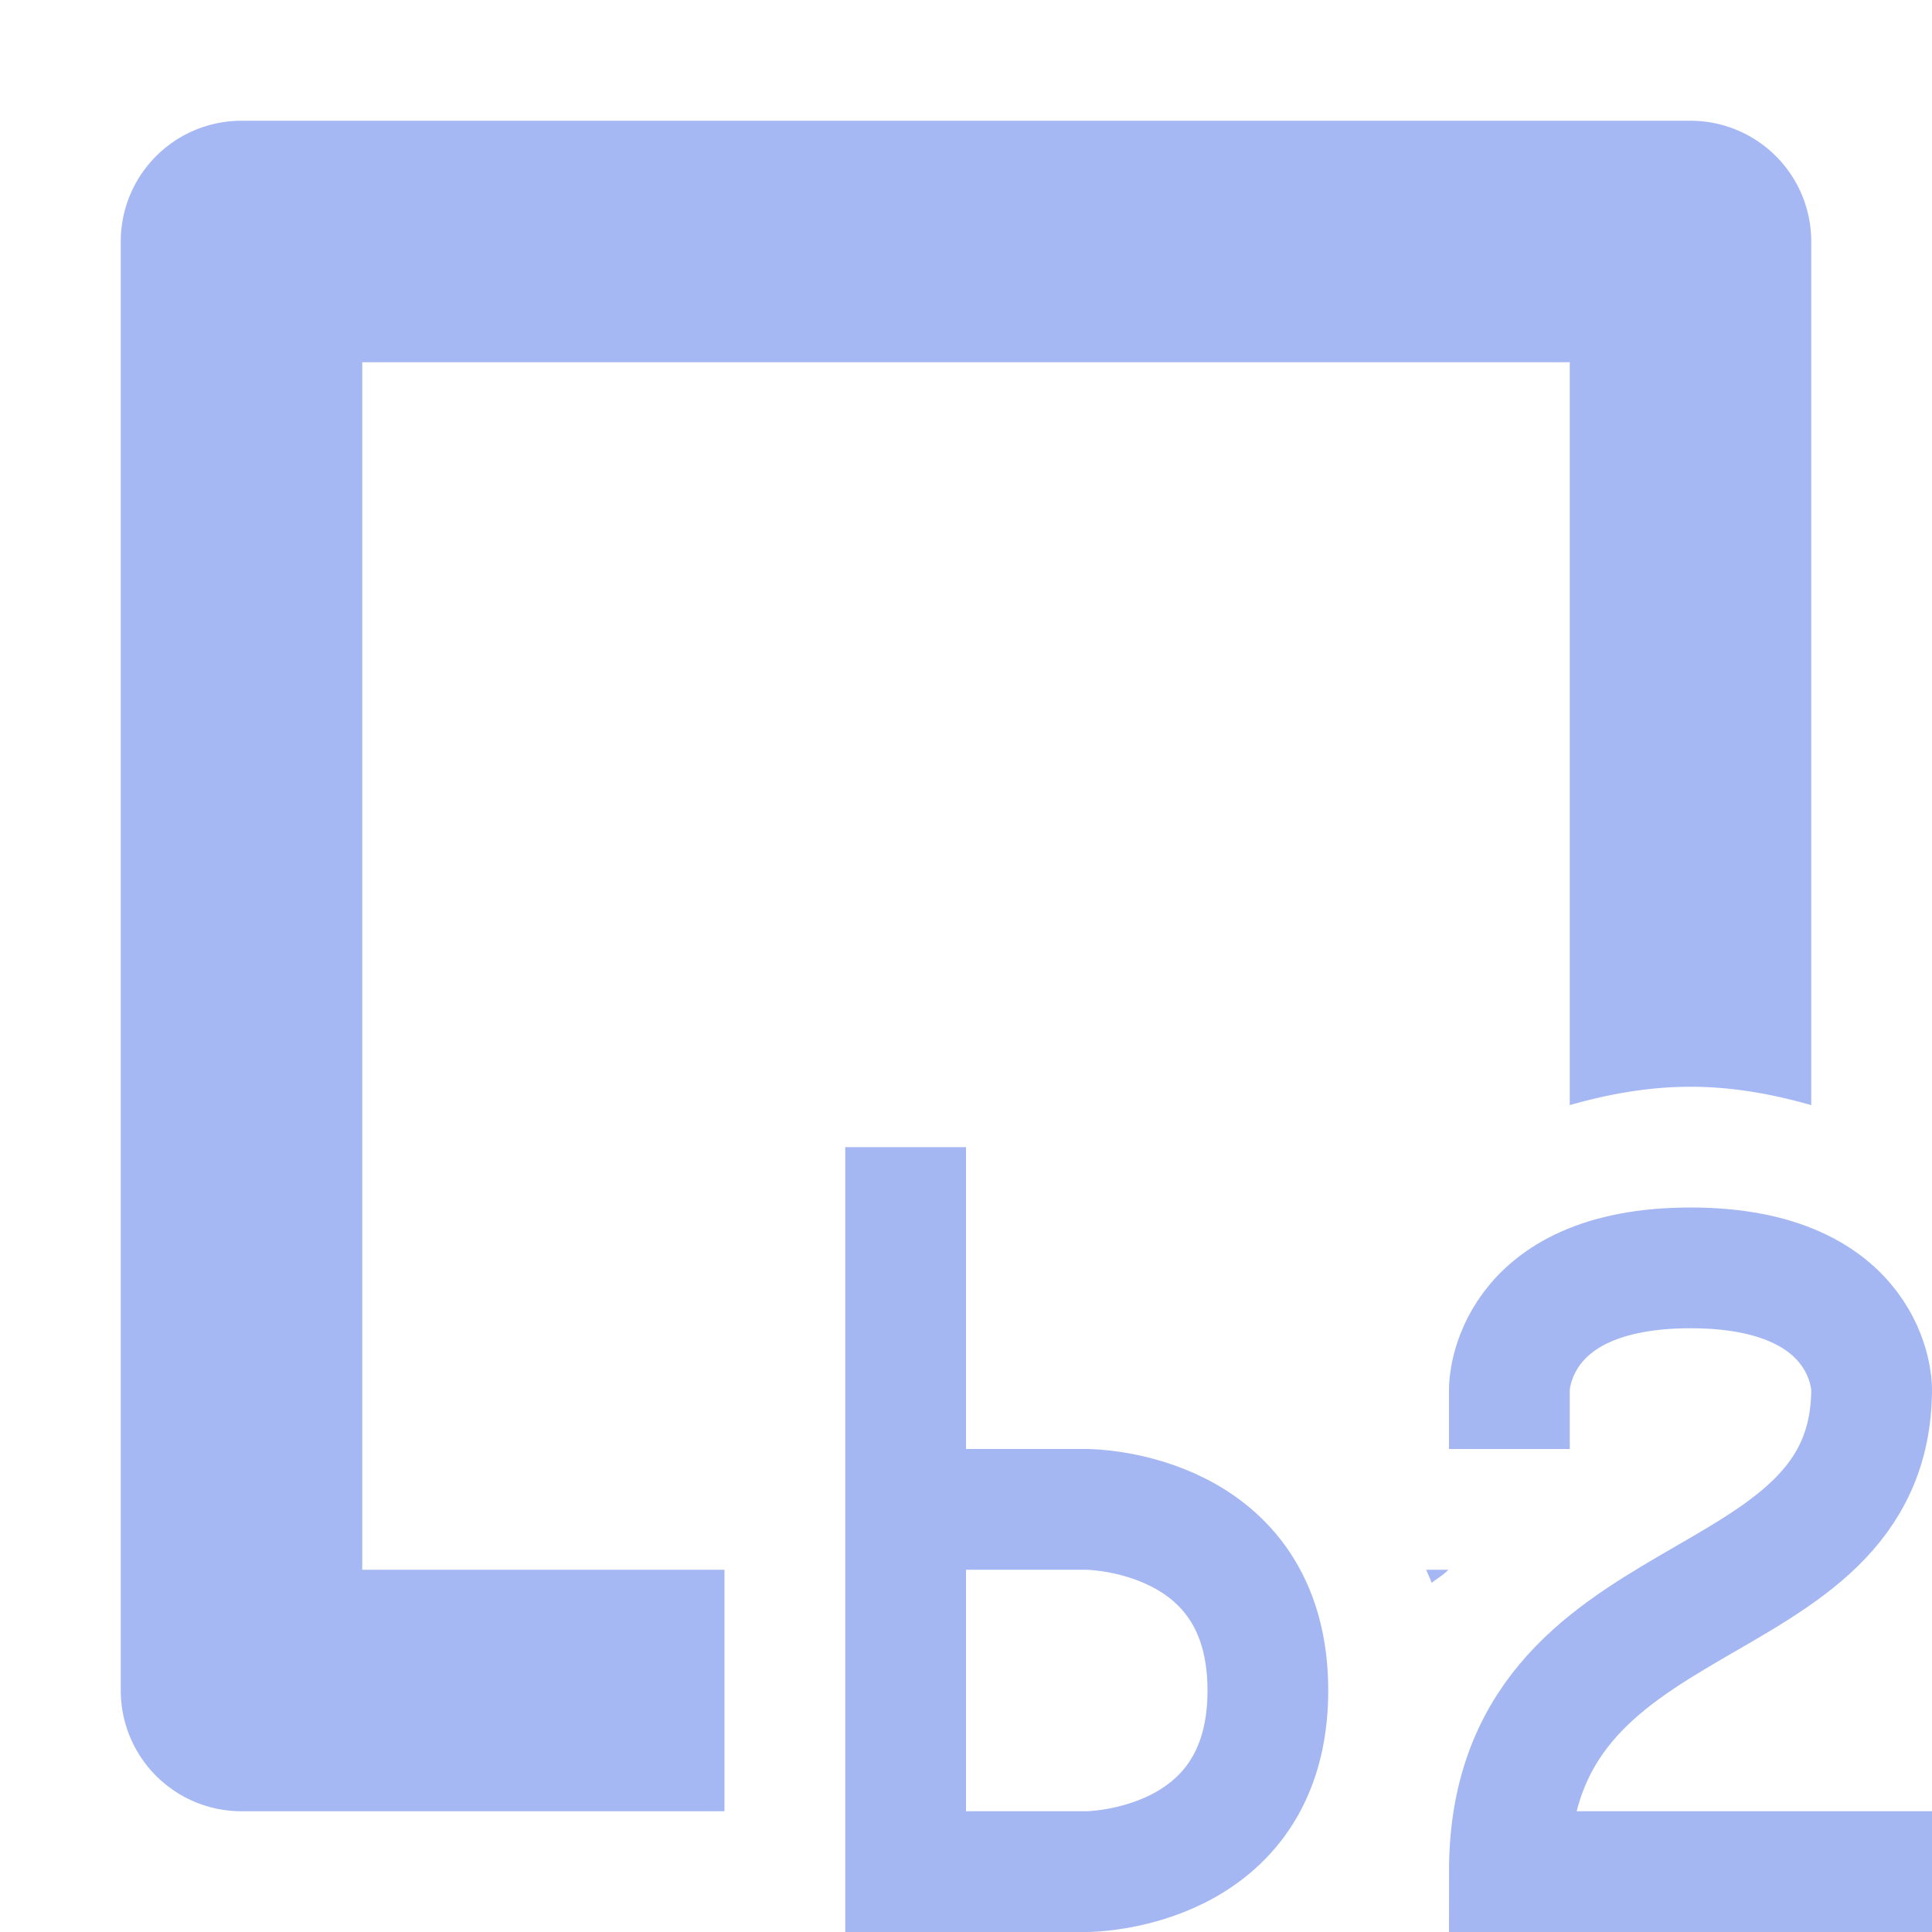 <svg height="16" viewBox="0 0 16 16" width="16" xmlns="http://www.w3.org/2000/svg"><path d="m2 1a1 1 0 0 0 -1 1v12a1 1 0 0 0 1 1h4v-1-1h-3v-10h10v6.152c.314-.089.646-.152 1-.152s.686.063 1 .152v-7.152a1 1 0 0 0 -1-1zm9.811 12c.014.037.033.071.045.109.046-.038.091-.059.139-.109z" fill="#a5b7f3" fill-opacity=".988"/><g fill="none" stroke="#a5b7f3" stroke-linecap="square"><path d="m7.5 10v5.5h1.5s1.5 0 1.5-1.5-1.5-1.5-1.5-1.5h-1.5"/><path d="m15.5 15.5h-3c0-2.5 3-2 3-4 0 0 0-1-1.5-1s-1.5 1-1.5 1"/></g></svg>